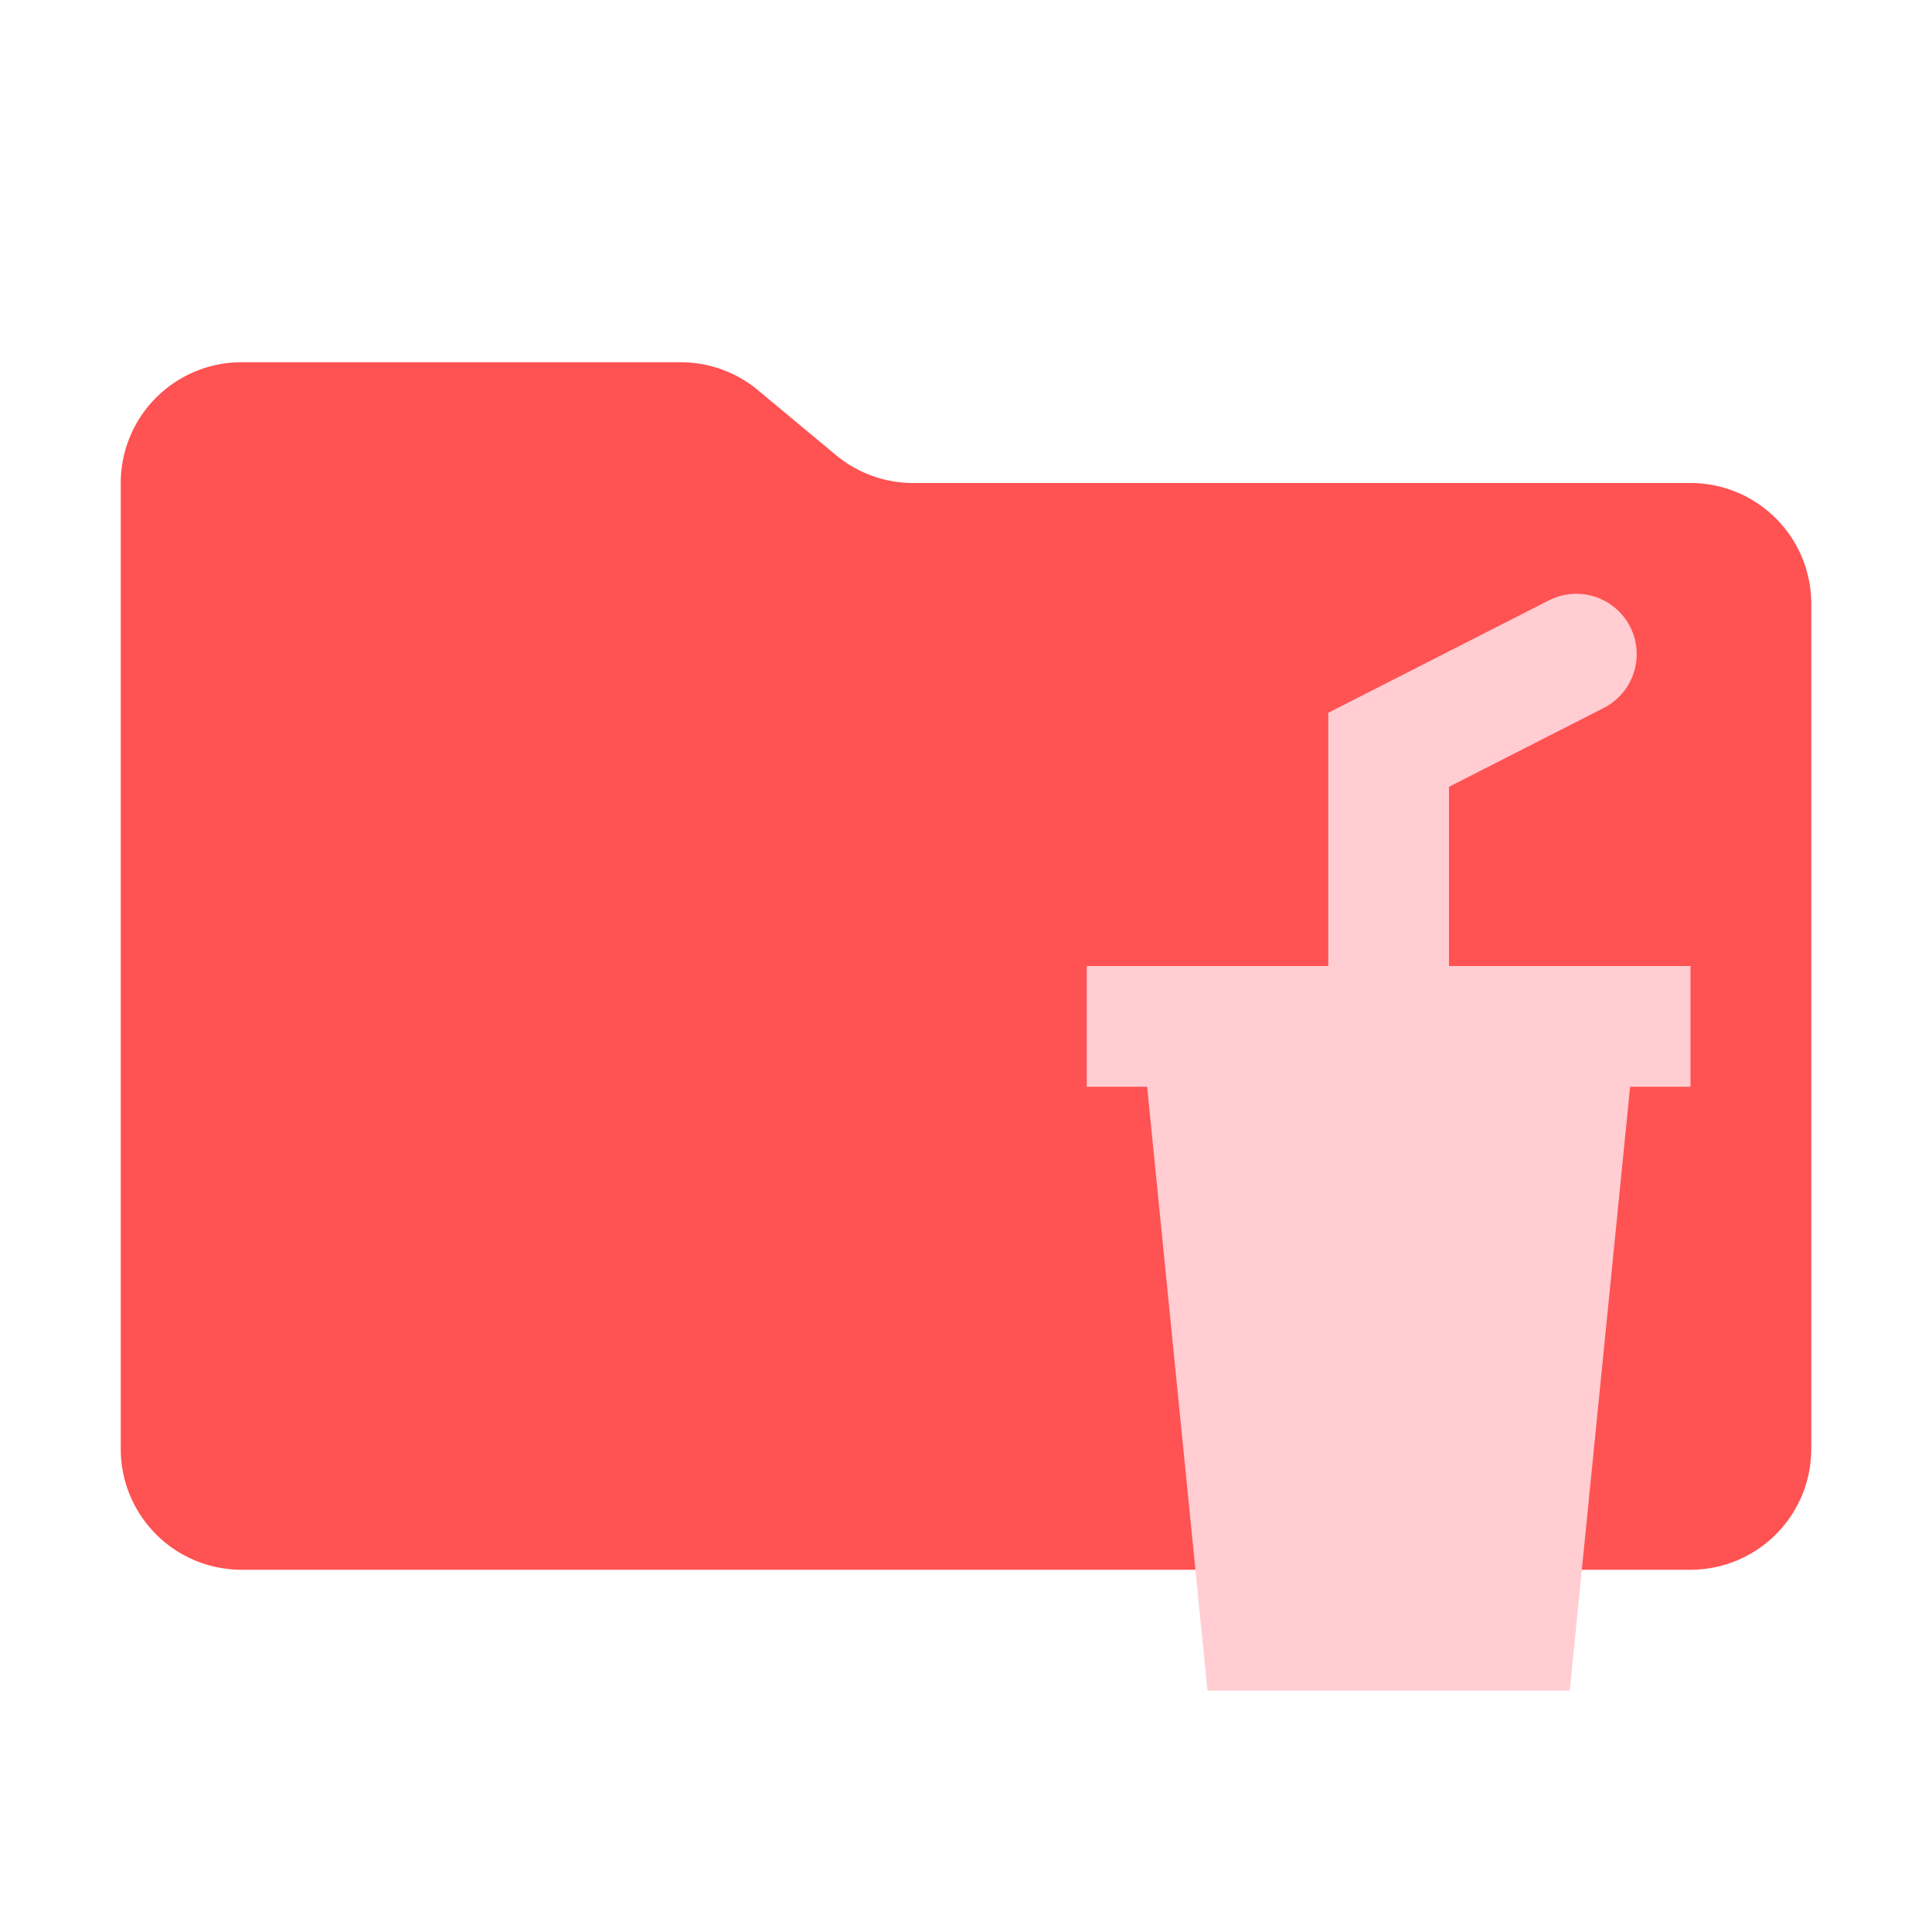 <svg xmlns="http://www.w3.org/2000/svg" viewBox="0 0 32 32"><path fill="#ff5252" d="m13.844 7.536-1.288-1.072A2 2 0 0 0 11.276 6H4a2 2 0 0 0-2 2v16a2 2 0 0 0 2 2h24a2 2 0 0 0 2-2V10a2 2 0 0 0-2-2H15.124a2 2 0 0 1-1.28-.464"/><path fill="#ffcdd2" d="M24 16v-2.968l2.563-1.306A1 1 0 0 0 27 10.381a1 1 0 0 0-1.345-.437L22 11.806V16h-4v2h1l1 10h6l1-10h1v-2Z"/></svg>